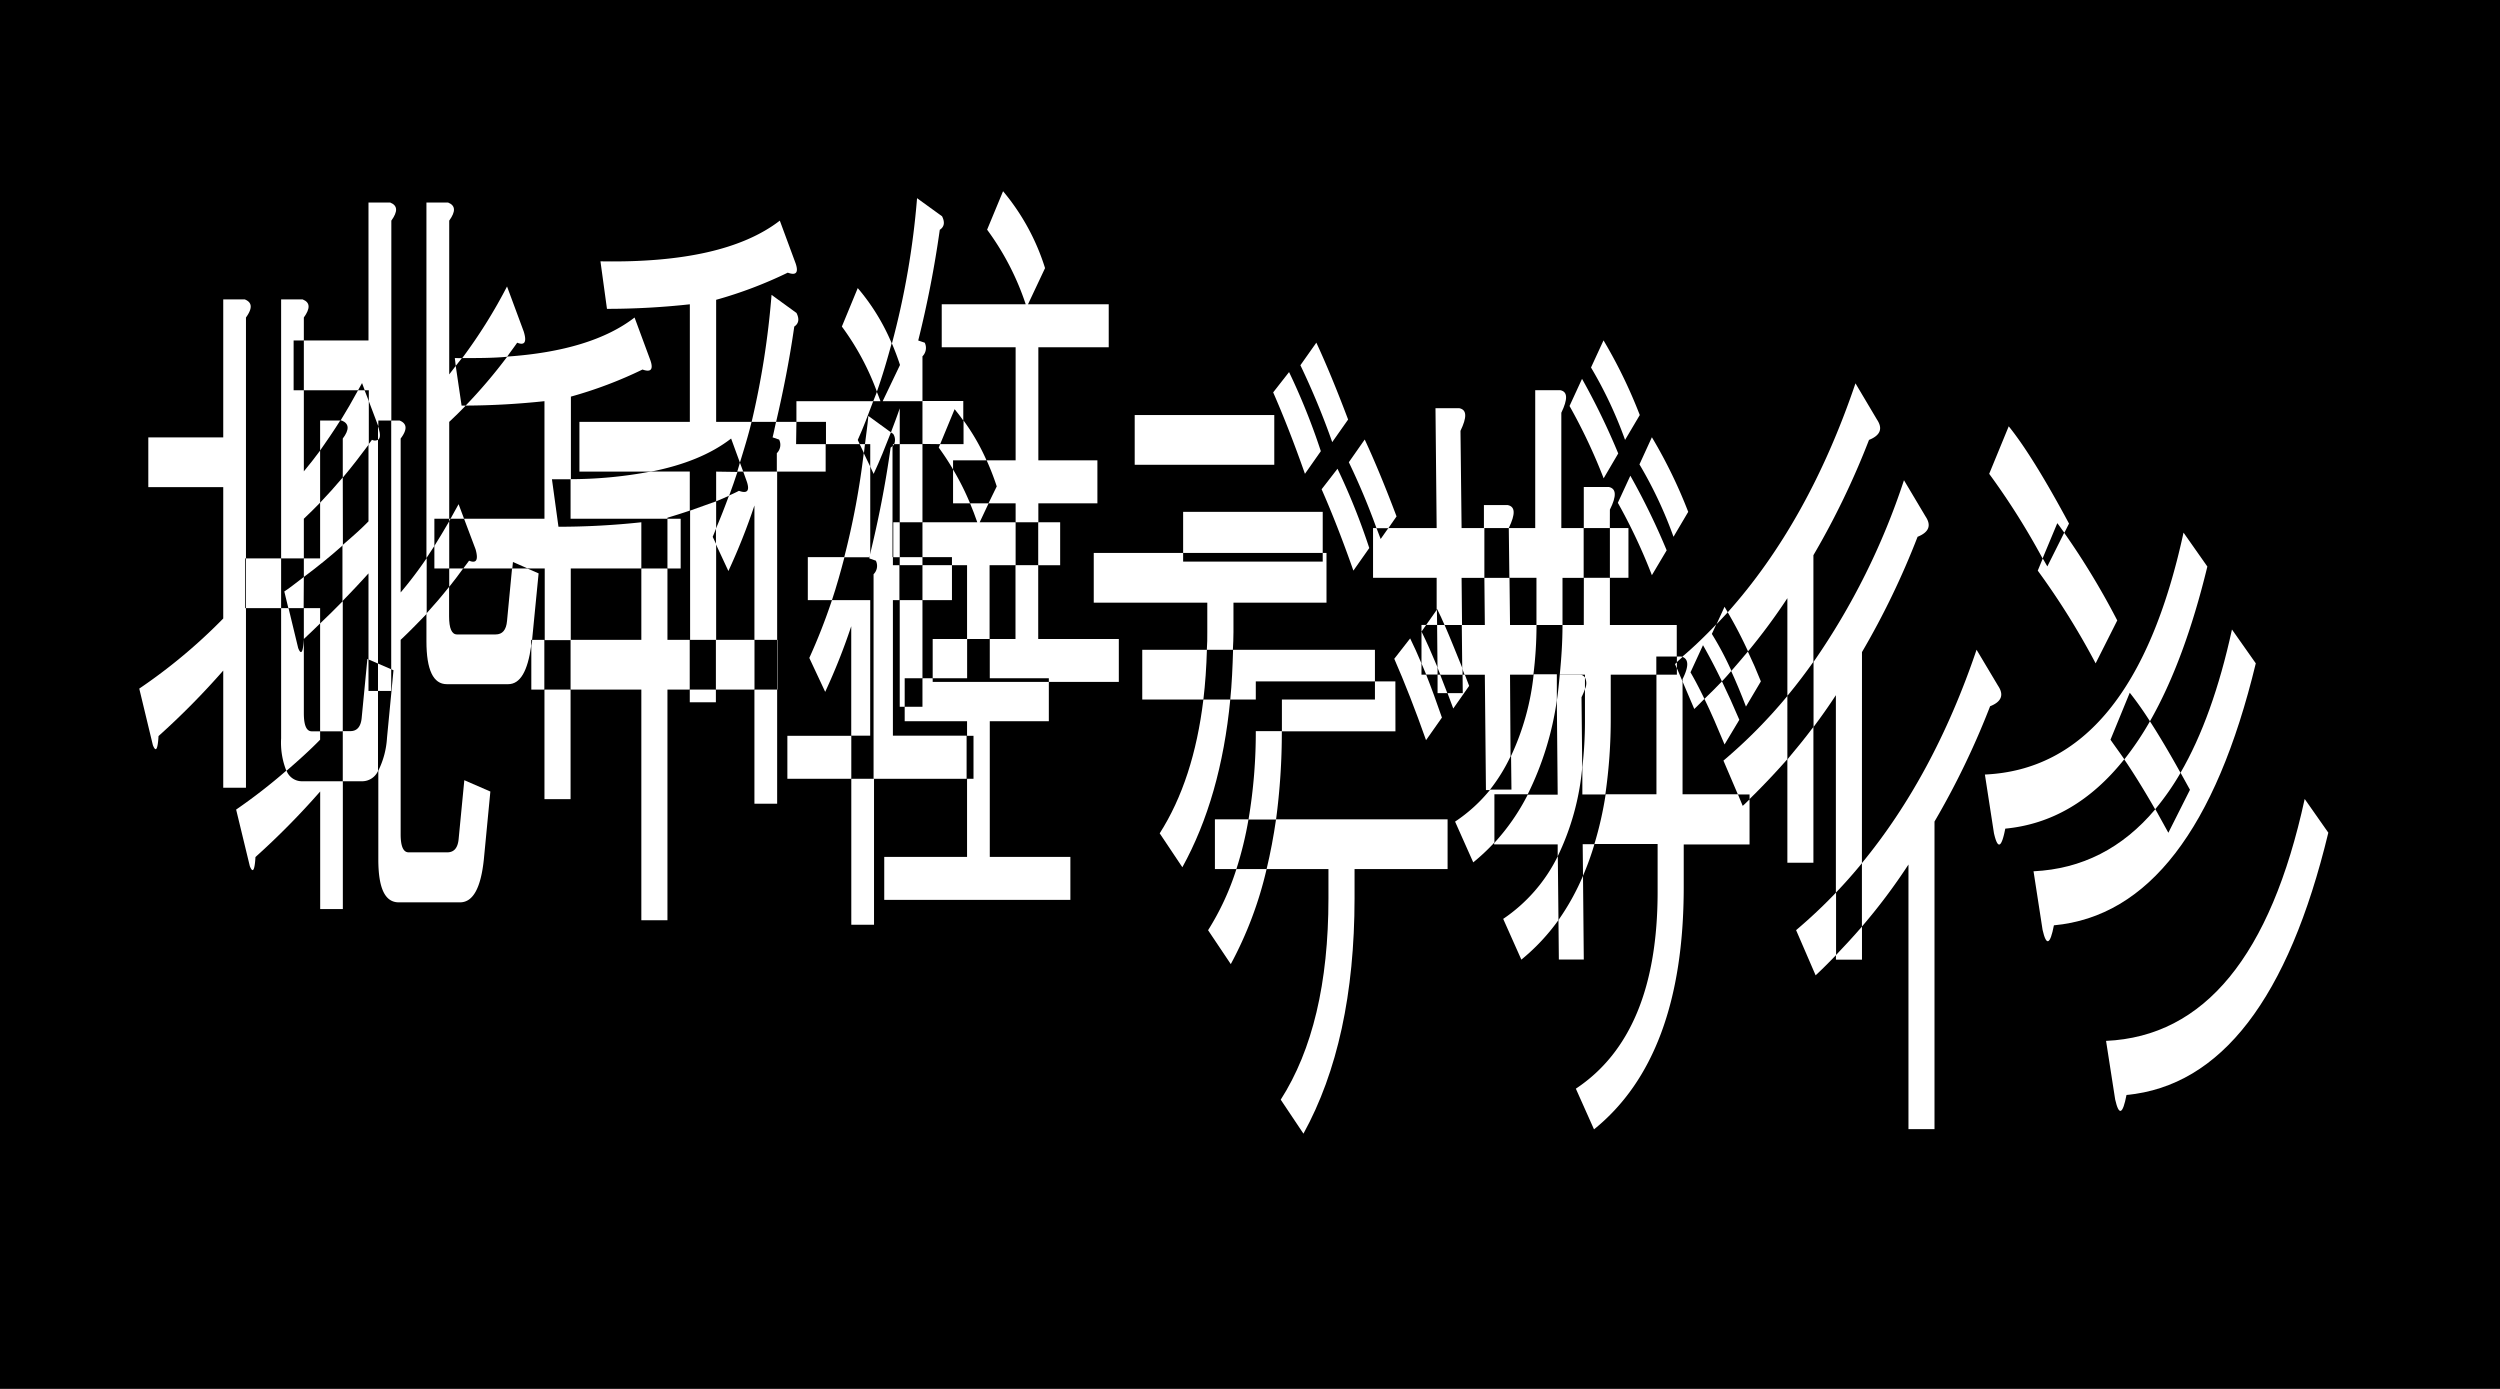<svg id="レイヤー_1" data-name="レイヤー 1" xmlns="http://www.w3.org/2000/svg" width="384" height="213.33" viewBox="0 0 384 213.33">
  <defs>
    <style>
      .cls-1 {
        fill: #fff;
      }
    </style>
  </defs>
  <title>kitasenju_logoA</title>
  <rect width="384" height="213.33"/>
  <g>
    <path class="cls-1" d="M207.07,64.44q-2.62-6.94-4.88-11.81l-2.45,3.47a116.64,116.64,0,0,1,4.89,11.81Z"/>
    <path class="cls-1" d="M202.88,69.3A100.47,100.47,0,0,0,198,57.15l-2.44,3.12q2.44,5.56,4.88,12.51Z"/>
    <path class="cls-1" d="M178.13,128l3.48,5.21q5.91-10.71,7.36-25.76h-4.13C183.85,115.66,181.62,122.53,178.13,128Z"/>
    <path class="cls-1" d="M189.46,97.09V92.57h14.29V84.93h-.58v1.33H181.73V84.93H168v7.64h17.44v4.52c0,.93,0,1.82-.07,2.72h4C189.42,98.9,189.46,98,189.46,97.09Z"/>
    <rect class="cls-1" x="174.29" y="63.75" width="21.44" height="7.64"/>
    <path class="cls-1" d="M221.88,96h2.69l-.07-7.24H228L228,81.11H224.5l-.17-14.93c1-2.09,1-3.24-.18-3.48h-3.66l.18,18.41h-7.42l-1.18,1.68c-.22-.59-.42-1.12-.64-1.68h-.53v7.64h9.77l0,4.89.07-.09C221.14,94.32,221.51,95.14,221.88,96Z"/>
    <path class="cls-1" d="M220.81,103.63l0,2.84h1.5c-.38-1-.75-1.94-1.1-2.84Z"/>
    <path class="cls-1" d="M236,88.75V96h4c0-.22,0-.42,0-.64v-6.6h3.25V81.11h-3.43V63.4c1-2.09,1-3.24-.17-3.47h-3.84V81.11h-4.06l.09,7.64Z"/>
    <path class="cls-1" d="M234.66,122a47.57,47.57,0,0,0,4.47-14.43l0-4h-3.56a39,39,0,0,1-3.47,12.54l.06,5.17h-3.26a24.07,24.07,0,0,1-5.4,4.92l2.79,6.26a31.2,31.2,0,0,0,3.25-3.05V122Z"/>
    <path class="cls-1" d="M248.56,69.65A107.27,107.27,0,0,0,243,58.19l-1.92,4.17a85.65,85.65,0,0,1,5.24,11.11Z"/>
    <rect class="cls-1" x="247.28" y="81.11" width="2.85" height="7.64"/>
    <path class="cls-1" d="M251.87,63.75a76.32,76.32,0,0,0-5.57-11.47l-1.92,4.17a64.14,64.14,0,0,1,5.23,11.12Z"/>
    <path class="cls-1" d="M274.54,132.52h4V111.65c-1.27,1.71-2.62,3.35-4,5Z"/>
    <path class="cls-1" d="M274.54,91.88v15c1.39-1.67,2.72-3.42,4-5.23V85.28a122.46,122.46,0,0,0,8.54-17.71c1.75-.7,2.15-1.74,1.22-3.13L285,58.88q-7.2,21.25-19.62,35.17a67.58,67.58,0,0,1,3.12,6A92.06,92.06,0,0,0,274.54,91.88Z"/>
    <path class="cls-1" d="M258.44,104.31v.37l1.8,4.22c.54-.5,1-1,1.56-1.55-.73-1.51-1.45-2.9-2.14-4.08l1.92-4.17q1.46,2.55,2.91,5.56c.5-.53,1-1.09,1.45-1.63a47.91,47.91,0,0,0-3-5.66l.69-1.49c-1.68,1.77-3.42,3.46-5.24,5C259.39,101.24,259.43,102.35,258.44,104.31Z"/>
    <path class="cls-1" d="M316,80.36c.34.42.72,1,1.09,1.47l.71-1.41Q312.2,70,308.54,65.48l-3,7.3a111.2,111.2,0,0,1,8.2,13Z"/>
    <path class="cls-1" d="M327.13,106.4a51,51,0,0,1,3.1,4.39q5.31-9.3,8.82-23.77l-3.66-5.21q-7.84,36.12-30.51,37.16l1.39,9c.58,2.55,1.16,2.31,1.74-.69,7.09-.68,13.18-4.25,18.28-10.66-.72-1.05-1.43-2-2.12-3Z"/>
    <path class="cls-1" d="M189.4,99.81c-.07,2.62-.19,5.19-.43,7.64h3.92v-2.79h18.3V99.81Z"/>
    <path class="cls-1" d="M196.89,112.3h-4V112a80.62,80.62,0,0,1-1.12,13.88H196A101.55,101.55,0,0,0,196.89,112.3Z"/>
    <path class="cls-1" d="M214.51,79.32q-2.62-6.94-4.89-11.81L207.18,71a106.12,106.12,0,0,1,4.25,10.13h1.82Z"/>
    <path class="cls-1" d="M175.45,99.81v7.64h9.39q.43-3.63.54-7.64Z"/>
    <path class="cls-1" d="M185.56,142.88l3.49,5.21a58.43,58.43,0,0,0,5.5-14.6h-4.64A40.52,40.52,0,0,1,185.56,142.88Z"/>
    <path class="cls-1" d="M207.88,87.65l2.44-3.47A101.4,101.4,0,0,0,205.44,72L203,75.15Q205.45,80.72,207.88,87.65Z"/>
    <rect class="cls-1" x="181.73" y="78.62" width="21.44" height="6.31"/>
    <path class="cls-1" d="M248.5,77.23a86,86,0,0,1,5.23,11.12L256,84.53a106.34,106.34,0,0,0-5.58-11.46Z"/>
    <path class="cls-1" d="M231.77,81.06c1-2.09,1-3.24-.18-3.48h-3.66l0,3.53h3.81Z"/>
    <polygon class="cls-1" points="218.34 95.99 218.34 97.02 219.06 95.99 218.34 95.99"/>
    <path class="cls-1" d="M257.05,82.45l2.26-3.83a75.67,75.67,0,0,0-5.58-11.46l-1.91,4.17A64.14,64.14,0,0,1,257.05,82.45Z"/>
    <path class="cls-1" d="M230.89,141.14l2.79,6.26a31.37,31.37,0,0,0,5.7-6.08l-.1-9.82A24.75,24.75,0,0,1,230.89,141.14Z"/>
    <path class="cls-1" d="M218.34,97v4.89c.24.56.47,1.12.72,1.72h1.75v-1.09C219.92,100.37,219.09,98.51,218.34,97Z"/>
    <path class="cls-1" d="M247.28,78.28c1.05-2.09,1-3.24-.17-3.48h-3.84v6.31h4Z"/>
    <path class="cls-1" d="M243.27,96H240c0,2.67-.18,5.19-.42,7.63h3.87v.43a2,2,0,0,1,0,1.77v5.1a62.87,62.87,0,0,1-.4,6.91l0,4.19h3.53a80.42,80.42,0,0,0,.83-11.8v-6.6h7v-2.79h3.14V96H247.28V88.75h-4Z"/>
    <path class="cls-1" d="M231.94,103.63h3.59a62.23,62.23,0,0,0,.48-7.58V96h-4.07l-.08-7.24H228l.07,7.24h-3.54l.07,6.7.36.94h3.11l.17,17.71h.58a26.78,26.78,0,0,0,3.2-5.17Z"/>
    <path class="cls-1" d="M243.15,134.52a42.59,42.59,0,0,0,1.75-4.85h-1.8Z"/>
    <path class="cls-1" d="M282,146.7v.7h4v-5.08C284.7,143.83,283.36,145.28,282,146.7Z"/>
    <path class="cls-1" d="M286,100.16a122.46,122.46,0,0,0,8.54-17.71c1.75-.7,2.15-1.74,1.22-3.13l-3.31-5.56a108,108,0,0,1-13.89,27.91v10c1.19-1.59,2.34-3.22,3.43-4.89v30.33q2.07-2.16,4-4.52Z"/>
    <path class="cls-1" d="M264.72,116.83l2.22,5.2h1.79v.71q3-2.94,5.81-6.13V106.9A78.14,78.14,0,0,1,264.72,116.83Z"/>
    <path class="cls-1" d="M346.49,101.89l-3.66-5.2q-2.93,13.44-7.9,22c.48.87.94,1.68,1.45,2.62l-3.32,6.6c-.68-1.26-1.36-2.46-2-3.62q-7.56,9-18.71,9.54l1.39,9q.87,3.81,1.74-.7Q337.25,140.11,346.49,101.89Z"/>
    <path class="cls-1" d="M313.77,85.78,313,87.65a115.57,115.57,0,0,1,8.89,14.24l3.32-6.59a116,116,0,0,0-8.15-13.47L314.47,87Z"/>
    <path class="cls-1" d="M214.33,104.66h-3.14v2.79H196.9V112c0,.11,0,.22,0,.33h17.44Z"/>
    <path class="cls-1" d="M218.34,101.91c-.59-1.41-1.18-2.73-1.74-3.85l-2.44,3.13q2.43,5.55,4.88,12.5l2.44-3.47c-.84-2.44-1.64-4.63-2.42-6.59h-.72Z"/>
    <path class="cls-1" d="M194.55,133.49h9.5V138q0,19.45-7.33,30.91l3.49,5.22q7.84-14.25,7.85-36.13v-4.51h14.29v-7.64H196Q195.43,129.82,194.55,133.49Z"/>
    <path class="cls-1" d="M186.61,125.85v7.64h3.3a55.81,55.81,0,0,0,1.86-7.64Z"/>
    <path class="cls-1" d="M224.68,106.47h-2.34c.29.77.58,1.52.88,2.36l2.44-3.48c-.22-.59-.44-1.14-.66-1.72h-.35Z"/>
    <polygon class="cls-1" points="220.71 93.64 219.06 95.99 220.74 95.99 220.71 93.64"/>
    <path class="cls-1" d="M220.74,96l.06,6.55c.14.35.29.73.44,1.09h3.41v-.94c-1-2.45-1.88-4.69-2.76-6.7Z"/>
    <path class="cls-1" d="M266.94,122h-8.5V104.68l-.87-2.05v1h-3.14V122h-7.8a54.87,54.87,0,0,1-1.73,7.64h9.71V137q0,21.89-12.56,30.22l2.79,6.25q13.77-11.12,13.78-37.16v-6.6h10.11v-6.93c-.36.34-.69.7-1.05,1Z"/>
    <path class="cls-1" d="M242.92,107.09a9.33,9.33,0,0,0,.53-1.26v-1.77a1.07,1.07,0,0,0-.67-.43h-3.2c-.13,1.35-.25,2.7-.45,4l.13,14.43h-4.6a33.07,33.07,0,0,1-5.16,7.44v.2h9.76l0,1.83a39.31,39.31,0,0,0,3.77-13.66Z"/>
    <path class="cls-1" d="M258.42,100.92c-.06,0-.09-.07-.15-.08h-.7v.85C257.86,101.44,258.13,101.17,258.42,100.92Z"/>
    <path class="cls-1" d="M267.16,110.56c-.89-2.1-1.78-4.06-2.67-5.9-.87.92-1.78,1.81-2.69,2.69,1,2.05,2,4.37,3.09,7Z"/>
    <path class="cls-1" d="M239.44,147.38h3.83l-.12-12.86a36.76,36.76,0,0,1-3.77,6.8Z"/>
    <path class="cls-1" d="M264.89,93.2l-1.23,2.68c.57-.61,1.16-1.2,1.72-1.83C265.22,93.77,265.06,93.47,264.89,93.2Z"/>
    <path class="cls-1" d="M270.47,104.66c-.64-1.61-1.3-3.12-2-4.58-.83,1-1.69,2-2.56,3,.76,1.66,1.51,3.45,2.27,5.45Z"/>
    <path class="cls-1" d="M239.09,103.62h0Z"/>
    <path class="cls-1" d="M257.28,102l.29.68v-.94Z"/>
    <path class="cls-1" d="M306.91,105.35,303.6,99.8c-4.4,13-10.3,23.88-17.61,32.77v9.75a90.39,90.39,0,0,0,7.15-9.53v40.64h4V126.19a123,123,0,0,0,8.54-17.71C307.43,107.79,307.84,106.74,306.91,105.35Z"/>
    <path class="cls-1" d="M275.88,142.87l3,6.94c1.08-1,2.11-2.05,3.14-3.11v-9.61A78.94,78.94,0,0,1,275.88,142.87Z"/>
    <path class="cls-1" d="M330.23,110.79a46.7,46.7,0,0,1-3.94,5.86c1.53,2.25,3.11,4.82,4.74,7.66a40.08,40.08,0,0,0,3.9-5.6Q332.35,114.06,330.23,110.79Z"/>
    <path class="cls-1" d="M354,122.72q-7.85,36.14-30.51,37.16l1.4,9q.87,3.83,1.74-.69,21.79-2.08,31-40.29Z"/>
  </g>
  <g>
    <path class="cls-1" d="M49.17,112.33H47.89c-.82,0-1.22-.92-1.22-2.78V98.15c-.12,2.08-.41,2.55-.87,1.39l-1.48-6.13H43.18v20a11.74,11.74,0,0,0,.81,5c1.79-1.55,3.55-3.12,5.18-4.79Z"/>
    <path class="cls-1" d="M56.6,106.13v-4.84l-.17-.08-.87,9c-.12,1.39-.7,2.09-1.74,2.09H52.65V120h3.08a2.68,2.68,0,0,0,2.33-1.57V106.13Z"/>
    <path class="cls-1" d="M46.67,79.68c.84-.79,1.67-1.62,2.5-2.47v-8c-.83,1.12-1.66,2.19-2.5,3.19V59.94H45.1V52.3h1.57V48.77c1-1.39,1-2.31-.18-2.78H43.18V85.77h3.49Z"/>
    <path class="cls-1" d="M52.48,64.59q1.74.69.17,2.77v6c1.36-1.61,2.67-3.31,4-5.1V61.62L56,59.94H55c-.88,1.63-1.78,3.17-2.69,4.65Z"/>
    <path class="cls-1" d="M37.66,85.77h.12v-37c1-1.39,1-2.31-.18-2.78H34.29V67.18H22.78v7.64H34.29V95a83.73,83.73,0,0,1-12.9,10.77l2.09,8.68c.46,1.16.75.7.87-1.39A117.74,117.74,0,0,0,34.29,103V121h3.49V93.41h-.12Z"/>
    <path class="cls-1" d="M69.2,79.68H69v.39C69.06,79.94,69.13,79.81,69.2,79.68Z"/>
    <rect class="cls-1" x="102.52" y="79.68" width="2.03" height="7.64"/>
    <path class="cls-1" d="M71.52,62.3a118.76,118.76,0,0,0,12.11-.68V79.68H71.28l1.77,4.7c.46,1.63.12,2.21-1,1.74-.29.41-.6.8-.89,1.2h7.53l.1-1,2.27,1h2.61v11h4v-11H98.51v-7.1a119.72,119.72,0,0,1-12.73.69l-1-7.29c1,0,2,0,2.91,0V60.92a64.73,64.73,0,0,0,11-4.16c1.28.46,1.69,0,1.22-1.39l-2.44-6.6c-4.41,3.41-11,5.41-19.55,6A80,80,0,0,1,71.52,62.3Z"/>
    <rect class="cls-1" x="83.63" y="105.92" width="4.01" height="16.83"/>
    <path class="cls-1" d="M69.86,55,70,56.2c.32-.4.63-.78.94-1.19C70.58,55,70.24,55,69.86,55Z"/>
    <path class="cls-1" d="M137.34,68.22h.86v-5.5c-.42,1.25-.89,2.47-1.35,3.69l.36.26A1.68,1.68,0,0,1,137.34,68.22Z"/>
    <path class="cls-1" d="M114.72,74c.46,1.39.06,1.86-1.22,1.39-.47.25-1,.49-1.53.73-.63,1.72-1.29,3.42-2,5.07v2.42l1.91,4.1a95.53,95.53,0,0,0,4-10.07V98.28h3.49V72.44h-5.21Z"/>
    <path class="cls-1" d="M137.15,113V92.18h1V86.81h-1V85.58h-.06V68.48a1.08,1.08,0,0,1-.29.27,164.16,164.16,0,0,1-3.19,16.5v.33h-.08a1.06,1.06,0,0,1,0,.19l1,.35a1.79,1.79,0,0,1-.35,2.08v31.42h14.29V113Z"/>
    <path class="cls-1" d="M144.41,68.22l2.22-5.37c.47.55.9,1.15,1.33,1.74v-3h-6.27v6.6Z"/>
    <path class="cls-1" d="M122,50.16c.69-.46.81-1.16.34-2.09l-3.83-2.78a128.89,128.89,0,0,1-3.06,19.51h3.76C120.33,60,121.29,55.13,122,50.16Z"/>
    <rect class="cls-1" x="141.69" y="86.81" width="4.53" height="5.37"/>
    <rect class="cls-1" x="120.94" y="113.02" width="9.82" height="6.6"/>
    <path class="cls-1" d="M124.08,85.58v6.6h3.71c.71-2.13,1.33-4.35,1.92-6.6Z"/>
    <rect class="cls-1" x="115.88" y="105.92" width="3.49" height="17.53"/>
    <path class="cls-1" d="M134.13,61.62h-11.8V64.8h4.54v3.42h5.18l-.3-.64C132.62,65.67,133.37,63.64,134.13,61.62Z"/>
    <path class="cls-1" d="M131.75,44.25l-2.44,5.91a40,40,0,0,1,5.38,10c.85-2.4,1.58-4.9,2.27-7.44A32.4,32.4,0,0,0,131.75,44.25Z"/>
    <path class="cls-1" d="M55,59.94c.2-.37.41-.72.61-1.1l.41,1.1h.63v1.68l1.46,3.86v-.89h2V33.89c1-1.39,1-2.31-.17-2.78H56.6V52.3H46.67v7.64Z"/>
    <path class="cls-1" d="M49.17,93.41h-2.5v4.74c.86-.78,1.66-1.59,2.5-2.39Z"/>
    <path class="cls-1" d="M66.72,79.68H69V64.8c.86-.8,1.71-1.64,2.54-2.5H70.9L70,56.2c-.34.43-.68.89-1,1.31V33.89c1-1.39,1-2.31-.17-2.78H65.5V85.72c.41-.61.81-1.23,1.22-1.86Z"/>
    <path class="cls-1" d="M81.73,98.28l1-10.21L81,87.32H78.65l-.77,8.05c-.12,1.39-.7,2.08-1.75,2.08H70.2c-.81,0-1.22-.92-1.22-2.78V90.14c-1.13,1.44-2.3,2.79-3.48,4.09v4.26q0,6.6,3.13,6.6h9.42c1.86,0,3-2,3.54-5.91v-.9Z"/>
    <path class="cls-1" d="M58.06,67.55a1,1,0,0,1-.93,0c-.17.25-.35.47-.53.71V80.08c-1.24,1.28-2.61,2.46-4,3.66v8.59c1.36-1.4,2.7-2.81,4-4.26v13.22l1.46.63Z"/>
    <path class="cls-1" d="M79.44,52.64c1.16.47,1.51-.11,1-1.73L77.88,44A78.76,78.76,0,0,1,71,55c2.43,0,4.73,0,6.89-.2C78.38,54.09,78.92,53.39,79.44,52.64Z"/>
    <rect class="cls-1" x="105.95" y="105.92" width="4.01" height="1.95"/>
    <path class="cls-1" d="M106,78.43V98.28h4V83.57l-.53-1.11c.2-.42.34-.89.53-1.31V77C108.73,77.44,107.42,77.94,106,78.43Z"/>
    <path class="cls-1" d="M122.33,64.8H119.2c-.18.79-.33,1.59-.53,2.38l1,.34a1.8,1.8,0,0,1-.35,2.09v2.83h7.5V68.22h-4.54Z"/>
    <path class="cls-1" d="M113.65,71.06c.63-2.06,1.27-4.1,1.79-6.26H110V46.05a65.31,65.31,0,0,0,11-4.17c1.28.47,1.68,0,1.22-1.39l-2.44-6.6q-8.55,6.6-27.55,6.25l1,7.3a117.31,117.31,0,0,0,12.73-.7V64.8H89v7.64h11c5.1-1,9.23-2.7,12.3-5.08Z"/>
    <rect class="cls-1" x="138.2" y="68.22" width="3.49" height="12"/>
    <path class="cls-1" d="M134.69,60.2c-.17.48-.38.94-.56,1.42h1.11C135.07,61.13,134.87,60.67,134.69,60.2Z"/>
    <path class="cls-1" d="M149,77.31a40.71,40.71,0,0,0-2.61-5.2v5.2Z"/>
    <path class="cls-1" d="M135.58,61.62h6.11V54.73a1.82,1.82,0,0,0,.35-2.09l-1-.34a163.53,163.53,0,0,0,3.31-17c.7-.46.81-1.16.35-2.08l-3.84-2.78A124.93,124.93,0,0,1,137,52.76c.45,1.06.87,2.16,1.24,3.3Z"/>
    <polygon class="cls-1" points="155.98 98.15 152.03 98.15 152.03 104.18 161.1 104.18 161.1 104.74 171.85 104.74 171.85 98.15 159.47 98.15 159.47 86.81 155.98 86.81 155.98 98.15"/>
    <polygon class="cls-1" points="138.2 92.18 138.2 108.56 138.96 108.56 138.96 104.18 141.69 104.18 141.69 92.18 138.2 92.18"/>
    <path class="cls-1" d="M151.83,77.31H156v2.91h3.49V77.31h9.07v-6.6h-9.07V53.34h10.81v-6.6H157.9l2.62-5.56a34.28,34.28,0,0,0-6.45-11.81l-2.45,5.91a40.92,40.92,0,0,1,5.93,11.46h-12.9v6.6H156V70.71h-4.45a40.06,40.06,0,0,1,1.55,4Z"/>
    <rect class="cls-1" x="143.26" y="98.15" width="5.29" height="6.03"/>
    <path class="cls-1" d="M132.05,68.22l.65,1.38c.05-.46.11-.92.16-1.38Z"/>
    <path class="cls-1" d="M49.17,64.59V69.2c1-1.43,2.08-3,3.09-4.61Z"/>
    <path class="cls-1" d="M69.2,79.68h2.08l-.84-2.24C70,78.21,69.61,78.94,69.2,79.68Z"/>
    <path class="cls-1" d="M69,87.32v2.82c.73-.91,1.44-1.85,2.14-2.82Z"/>
    <path class="cls-1" d="M52.65,73.33c-1.14,1.35-2.3,2.65-3.48,3.88v8.56h-2.5v2.85c2.09-1.55,4.09-3.18,6-4.88Z"/>
    <path class="cls-1" d="M61.54,91V67.36q1.58-2.08-.17-2.77H60.09V102.8l.35.15-1,10.42a13,13,0,0,1-1.33,5V132c0,4.39,1,6.6,3.14,6.6h9.41c2,0,3.2-2.21,3.66-6.6l1-10.42-4-1.74-.87,9c-.12,1.39-.7,2.08-1.75,2.08H62.77c-.82,0-1.23-.92-1.23-2.77V98.28c1.36-1.27,2.67-2.63,4-4V85.72A61.15,61.15,0,0,1,61.54,91Z"/>
    <path class="cls-1" d="M44,118.35a85.74,85.74,0,0,1-7.73,6l2.1,8.68c.46,1.16.75.69.87-1.39a117.74,117.74,0,0,0,9.94-10.07v18.06h3.48V120H46.32A2.51,2.51,0,0,1,44,118.35Z"/>
    <path class="cls-1" d="M49.17,95.76v16.57h3.48v-20C51.53,93.49,50.35,94.63,49.17,95.76Z"/>
    <rect class="cls-1" x="37.78" y="85.77" width="5.4" height="7.64"/>
    <polygon class="cls-1" points="58.06 106.13 60.09 106.13 60.09 102.8 58.06 101.92 58.06 106.13"/>
    <path class="cls-1" d="M46.67,88.62c-1,.74-1.93,1.53-3,2.23l.62,2.56h2.35Z"/>
    <path class="cls-1" d="M58.17,65.79l-.11-.31v2.07C58.4,67.35,58.46,66.8,58.17,65.79Z"/>
    <path class="cls-1" d="M66.72,83.86v3.46H69V80.07C68.24,81.38,67.48,82.65,66.72,83.86Z"/>
    <path class="cls-1" d="M81.73,98.28l0,.21c0,.26-.08.44-.12.69v6.74h2V98.28Z"/>
    <rect class="cls-1" x="119.37" y="98.28" width="0.06" height="7.64"/>
    <path class="cls-1" d="M102.52,79.68v-.16c1.21-.36,2.35-.72,3.43-1.09v-6h-6A66.3,66.3,0,0,1,87.64,73.6v6.08Z"/>
    <path class="cls-1" d="M110,72.44V77c.71-.29,1.39-.58,2-.87.44-1.2.87-2.4,1.27-3.64Z"/>
    <polygon class="cls-1" points="102.52 98.28 102.52 87.32 98.51 87.32 98.51 98.28 87.64 98.28 87.64 105.92 98.51 105.92 98.51 141.35 102.52 141.35 102.52 105.92 105.94 105.92 105.94 98.28 102.52 98.28"/>
    <rect class="cls-1" x="109.96" y="98.28" width="5.93" height="7.64"/>
    <path class="cls-1" d="M114.16,72.44l-.51-1.38c-.14.45-.26.93-.41,1.38Z"/>
    <rect class="cls-1" x="137.21" y="80.22" width="0.99" height="5.37"/>
    <rect class="cls-1" x="130.76" y="119.62" width="3.49" height="22.42"/>
    <path class="cls-1" d="M144.41,68.22l-.22.53a37.38,37.38,0,0,1,2.2,3.36v-1.4h5.14A32.74,32.74,0,0,0,148,64.59v3.63Z"/>
    <path class="cls-1" d="M137.34,68.22h-.19v.26A1.15,1.15,0,0,0,137.34,68.22Z"/>
    <polygon class="cls-1" points="161.1 110.78 161.1 104.74 143.26 104.74 143.26 104.18 141.69 104.18 141.69 108.56 138.96 108.56 138.96 110.78 148.54 110.78 148.54 113.02 149.53 113.02 149.53 119.62 148.54 119.62 148.54 131.62 135.82 131.62 135.82 138.22 164.41 138.22 164.41 131.62 152.03 131.62 152.03 110.78 161.1 110.78"/>
    <rect class="cls-1" x="159.47" y="80.22" width="3.37" height="6.6"/>
    <path class="cls-1" d="M141.69,80.22v5.36h4.53v1.23h2.32V98.15H152V86.81H156V80.22h-5.52l1.37-2.91H149c.39.94.77,1.9,1.11,2.91Z"/>
    <path class="cls-1" d="M133.67,92.18h-5.88a91,91,0,0,1-3.48,8.88l2.44,5.21a94.85,94.85,0,0,0,4-10.08V113h2.91Z"/>
    <path class="cls-1" d="M133.67,85.25V71.67l-1-2.07a120.83,120.83,0,0,1-3,16h3.88C133.62,85.47,133.64,85.36,133.67,85.25Z"/>
    <rect class="cls-1" x="138.2" y="85.58" width="3.49" height="1.23"/>
    <path class="cls-1" d="M136.85,66.41l-3.47-2.52c-.13,1.49-.35,2.88-.52,4.33h.81v3.45l.52,1.12C135.16,70.72,136,68.58,136.85,66.41Z"/>
  </g>
</svg>
